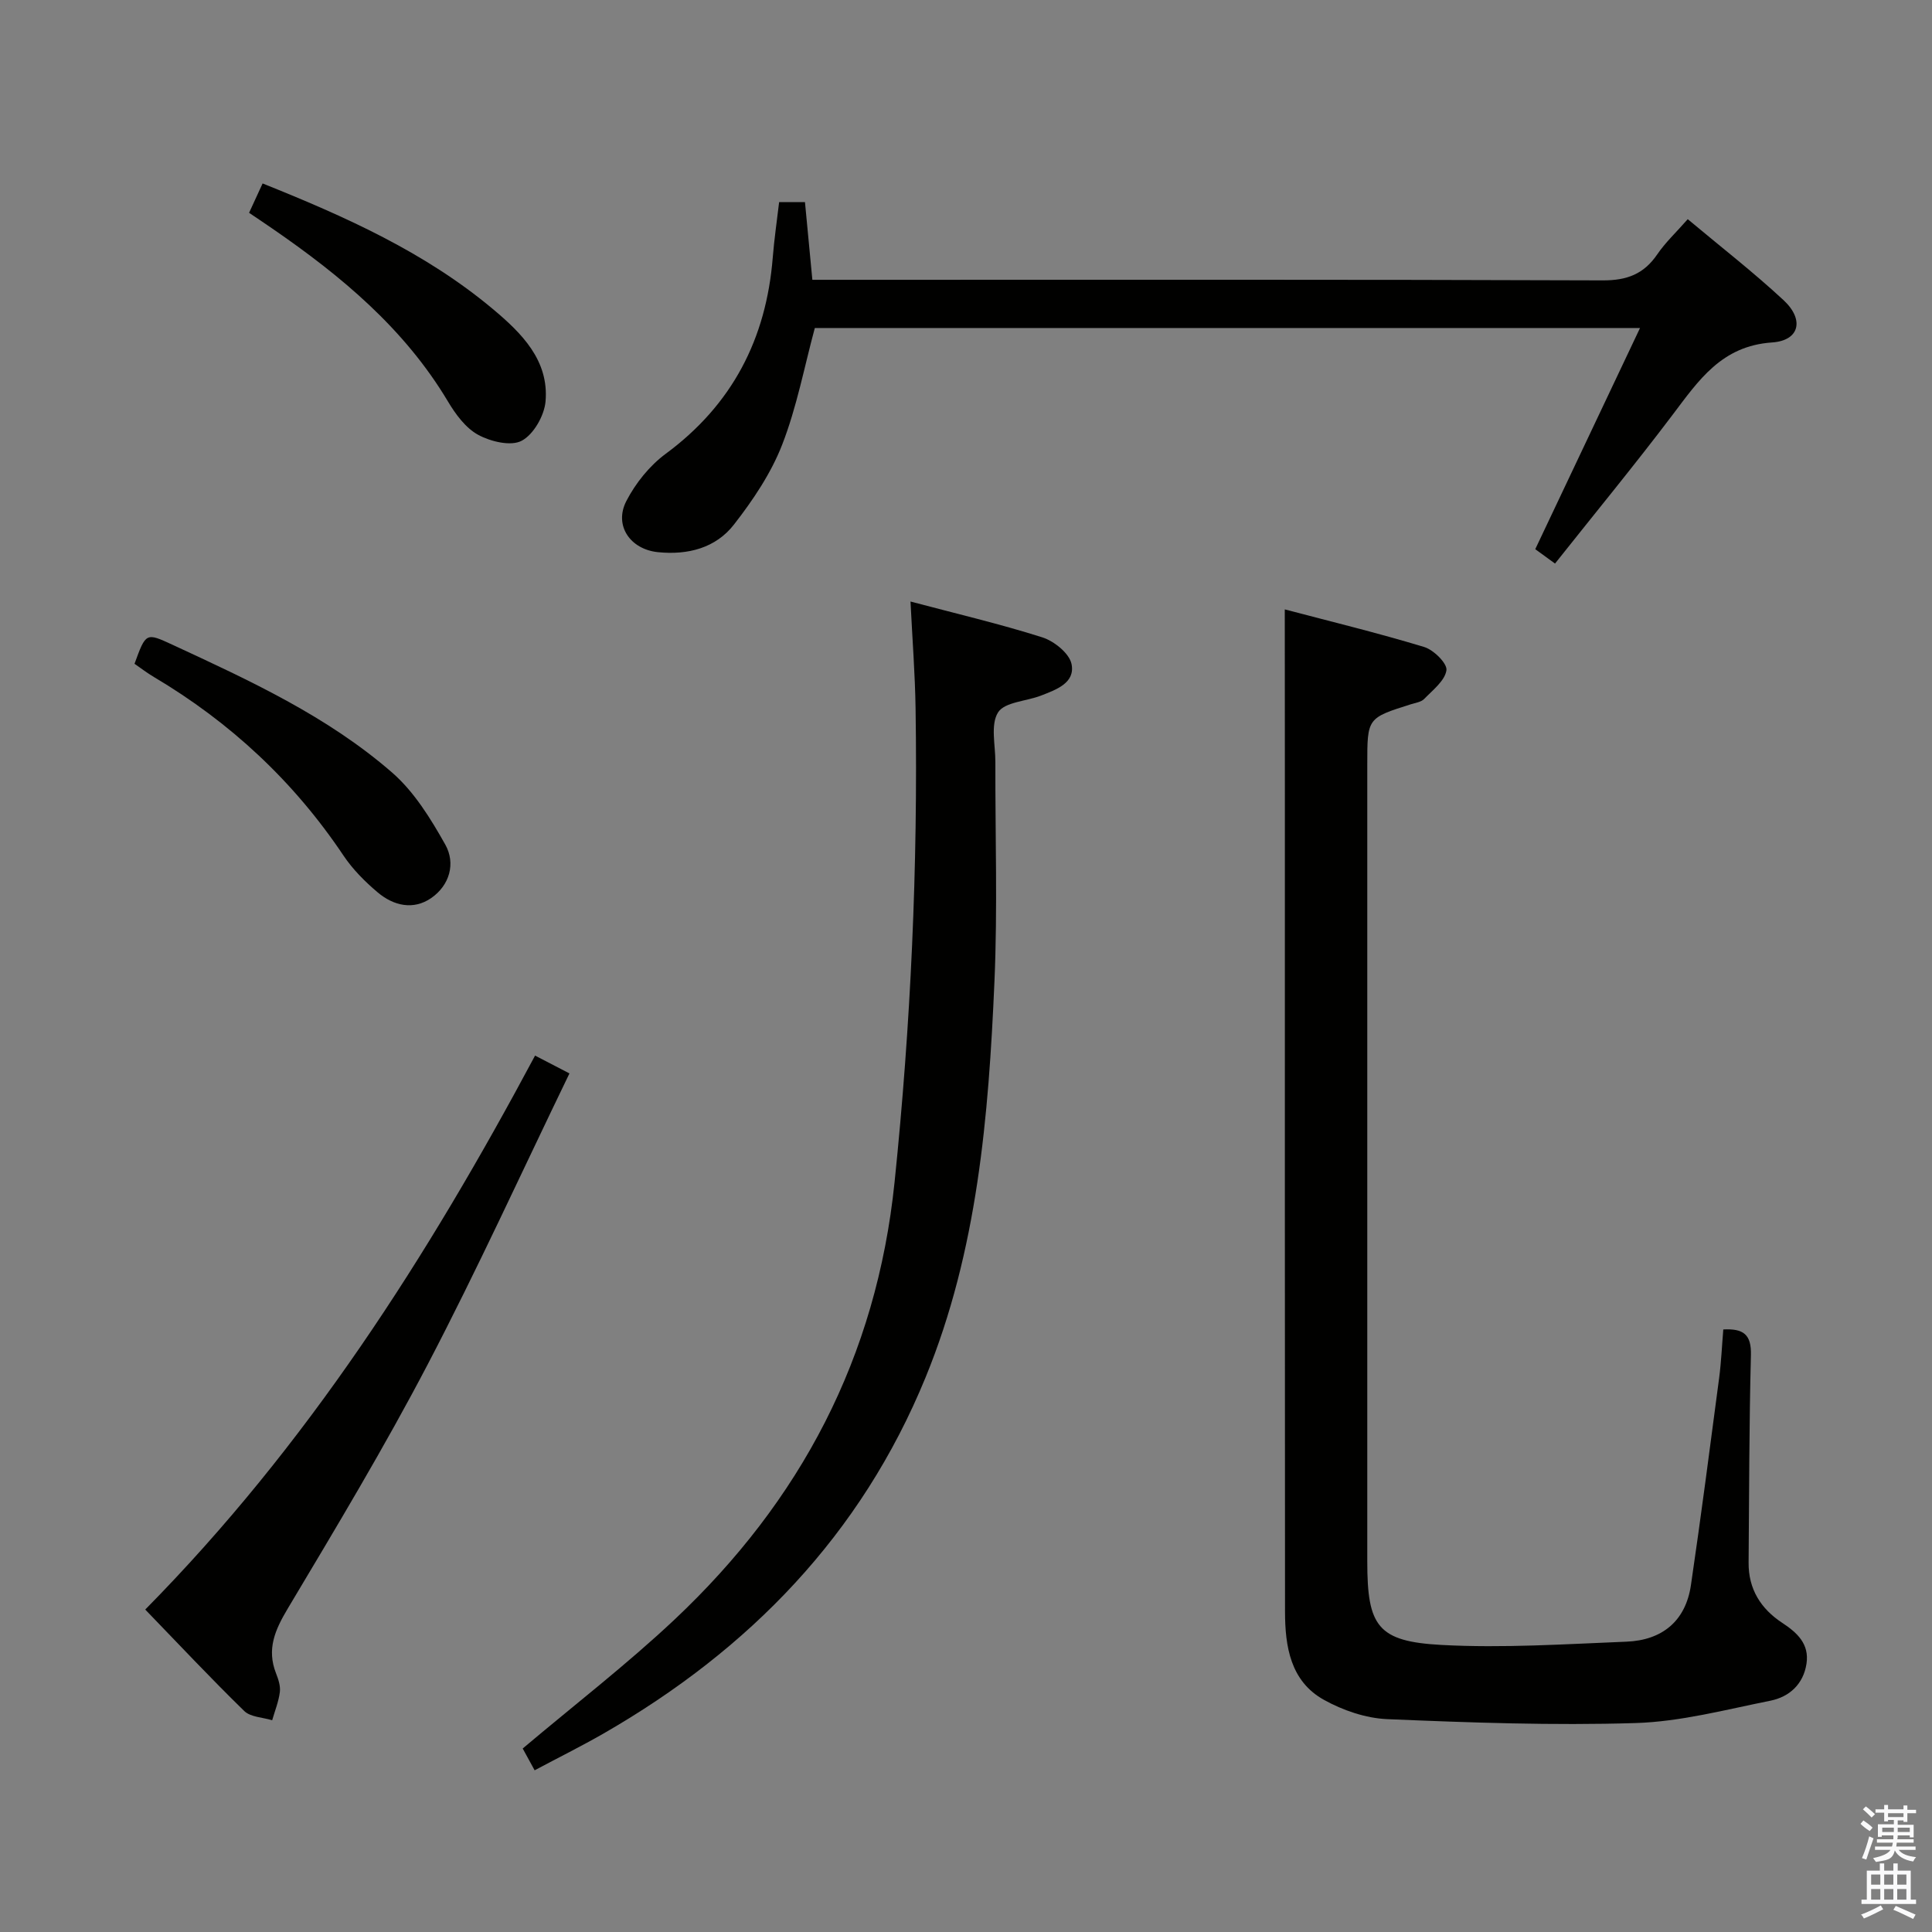 <svg enable-background="new 0 0 400 400" viewBox="0 0 400 400" xmlns="http://www.w3.org/2000/svg"><rect x="0" y="0" width="400" height="400" fill="#808080" stroke="none"/><path d="m385.2 377.6.6-.7c.6.4 1.3.9 1.9 1.5l-.6.7c-.8-.5-1.4-1-1.9-1.5zm.3 7.1c.6-1.4 1.1-2.9 1.5-4.5.3.1.6.3.9.4-.5 1.4-1 2.9-1.5 4.4zm.2-10.1.6-.6c.7.5 1.3 1.1 1.9 1.6l-.7.7c-.6-.6-1.2-1.2-1.8-1.7zm8.4-.8h.8v.9h1.8v.7h-1.8v1.8h-.8v-.3h-1.2v.9h3.3v2.6h-.8v-.4h-2.5c0 .3 0 .6-.1.8h3.4v.7h-3.5c0 .3-.1.6-.1.8h4v.7h-3.5c.7.9 1.9 1.3 3.6 1.5-.2.2-.4.5-.6.9-1.9-.3-3.2-1.1-3.8-2.3-.5 2.1-1.8 2-3.9 2.4-.2-.3-.4-.5-.6-.8 1.9-.4 3.1-.9 3.6-1.7h-3.2v-.7h3.5c.1-.2.1-.5.2-.8h-3.3v-.7h3.4c0-.2 0-.5 0-.8h-2.4v.3h-.8v-2.6h3.3v-.9h-1.2v.3h-.8v-1.8h-1.8v-.7h1.8v-.9h.8v.9h3.2zm-4.4 5.5h2.4c0-.3 0-.6 0-.9h-2.4zm1.2-3.1h3.2v-.8h-3.2zm4.4 2.2h-2.4v.9h2.5v-.9z" fill="#fafafb"/><path d="m389.2 385.8h.9v1.5h1.9v-1.5h.9v1.5h2.7v6h1.1v.9h-11.3v-.9h1.1v-6h2.7zm.2 8.7.5.8c-1.2.6-2.5 1.3-4 1.9-.2-.3-.3-.6-.6-.8 1.6-.6 3-1.3 4.1-1.9zm-2-4.3h1.9v-2.1h-1.9zm0 3.1h1.9v-2.2h-1.9zm2.7-3.1h1.9v-2.1h-1.9zm0 3.1h1.9v-2.2h-1.9zm2.4 1.3c1.4.6 2.7 1.2 4.1 1.8l-.5.9c-1.5-.7-2.8-1.4-4.1-1.9zm2.2-6.5h-1.9v2.1h1.9zm-1.9 5.2h1.9v-2.2h-1.9z" fill="#fafafb"/><g fill="#010100"><path d="m266 126.17c9.42 2.48 19.21 4.86 28.85 7.78 1.97.59 4.82 3.42 4.62 4.82-.32 2.17-2.83 4.1-4.61 5.94-.63.65-1.8.8-2.75 1.1-9.03 2.85-9.03 2.84-9.03 12.47v165c0 13.42 2.12 16.58 15.41 17.29 12.71.68 25.52-.17 38.27-.68 7.34-.3 12.23-4.23 13.33-11.71 2.1-14.27 3.95-28.58 5.84-42.89.43-3.26.57-6.56.86-10.04 4.16-.22 5.83 1.02 5.72 5.3-.37 14.32-.36 28.65-.48 42.97-.05 5.47 2.52 9.56 6.97 12.48 3.09 2.03 5.62 4.36 5.02 8.42-.64 4.27-3.55 6.91-7.51 7.7-9.26 1.85-18.57 4.34-27.92 4.62-17.11.53-34.27-.09-51.38-.81-4.45-.19-9.2-1.82-13.13-4.01-6.92-3.86-8.02-11.04-8.03-18.23-.05-56.5-.03-113-.03-169.5-.02-12.28-.02-24.57-.02-38.02z"/><path d="m110.69 366.52c-1.05-1.92-1.9-3.46-2.47-4.51 10.72-9.05 21.54-17.39 31.44-26.7 26.11-24.58 41.81-54.29 45.55-90.55 3.37-32.67 4.85-65.33 4.35-98.12-.11-7.1-.66-14.19-1.05-22.1 9.5 2.52 18.51 4.63 27.3 7.42 2.44.78 5.59 3.31 6.04 5.52.8 3.92-3.18 5.31-6.31 6.53-3.05 1.19-7.53 1.32-8.9 3.48-1.6 2.53-.55 6.76-.56 10.25-.04 15.16.47 30.34-.19 45.48-1.21 27.9-3.5 55.72-14.27 81.98-13.35 32.57-36.49 56.35-66.67 73.71-4.58 2.63-9.33 4.98-14.26 7.61z"/><path d="m161.31 41.84h5.35c.5 5.24 1 10.46 1.53 16.09h6.19c52.48 0 104.96-.08 157.44.12 5.02.02 8.51-1.3 11.3-5.39 1.67-2.45 3.88-4.52 6.31-7.28 6.77 5.67 13.56 10.94 19.84 16.77 4.33 4.02 3.33 8.36-2.37 8.75-10.5.71-15.23 7.88-20.65 15.04-7.81 10.33-16.05 20.34-24.3 30.74-1.82-1.33-3.11-2.26-4.09-2.98 7.19-15.17 14.2-29.99 21.69-45.79-57.98 0-114.48 0-170.85 0-2.17 8.01-3.73 16.38-6.77 24.18-2.3 5.91-6.03 11.45-9.96 16.5-3.79 4.88-9.56 6.36-15.75 5.73-5.72-.58-9.16-5.51-6.54-10.59 1.91-3.7 4.81-7.31 8.14-9.77 13.79-10.18 20.82-23.79 22.17-40.64.3-3.76.85-7.51 1.32-11.48z"/><path d="m30.07 333.24c33.57-34.03 58.47-73.06 80.71-114.69 2.18 1.13 4.14 2.15 7.12 3.69-9.83 20.3-19.04 40.52-29.31 60.17-9 17.22-19.04 33.92-29.01 50.62-2.64 4.42-4.4 8.4-2.43 13.42.48 1.22.95 2.63.79 3.87-.25 1.98-1.03 3.9-1.59 5.84-1.96-.61-4.48-.64-5.79-1.92-6.88-6.71-13.46-13.73-20.49-21z"/><path d="m27.85 137.43c2.36-6.48 2.36-6.48 7.84-3.95 15.99 7.41 32.08 14.8 45.48 26.46 4.58 3.98 8.01 9.56 11.03 14.94 2.17 3.89.89 8.41-2.92 11.05-3.7 2.56-7.8 1.6-11.08-1.17-2.64-2.22-5.18-4.78-7.09-7.63-10.27-15.34-23.4-27.56-39.24-36.96-1.41-.83-2.71-1.84-4.02-2.74z"/><path d="m51.57 44.06c1.09-2.36 1.91-4.14 2.8-6.08 17.08 6.85 33.61 14.22 47.68 26.01 5.9 4.94 11.64 10.59 10.9 19.12-.26 2.95-2.48 6.85-4.95 8.15-2.23 1.18-6.42.17-9.01-1.24s-4.68-4.27-6.26-6.92c-9.02-15.1-22.11-25.98-36.32-35.76-1.49-1.03-2.99-2.03-4.84-3.28z"/></g></svg>